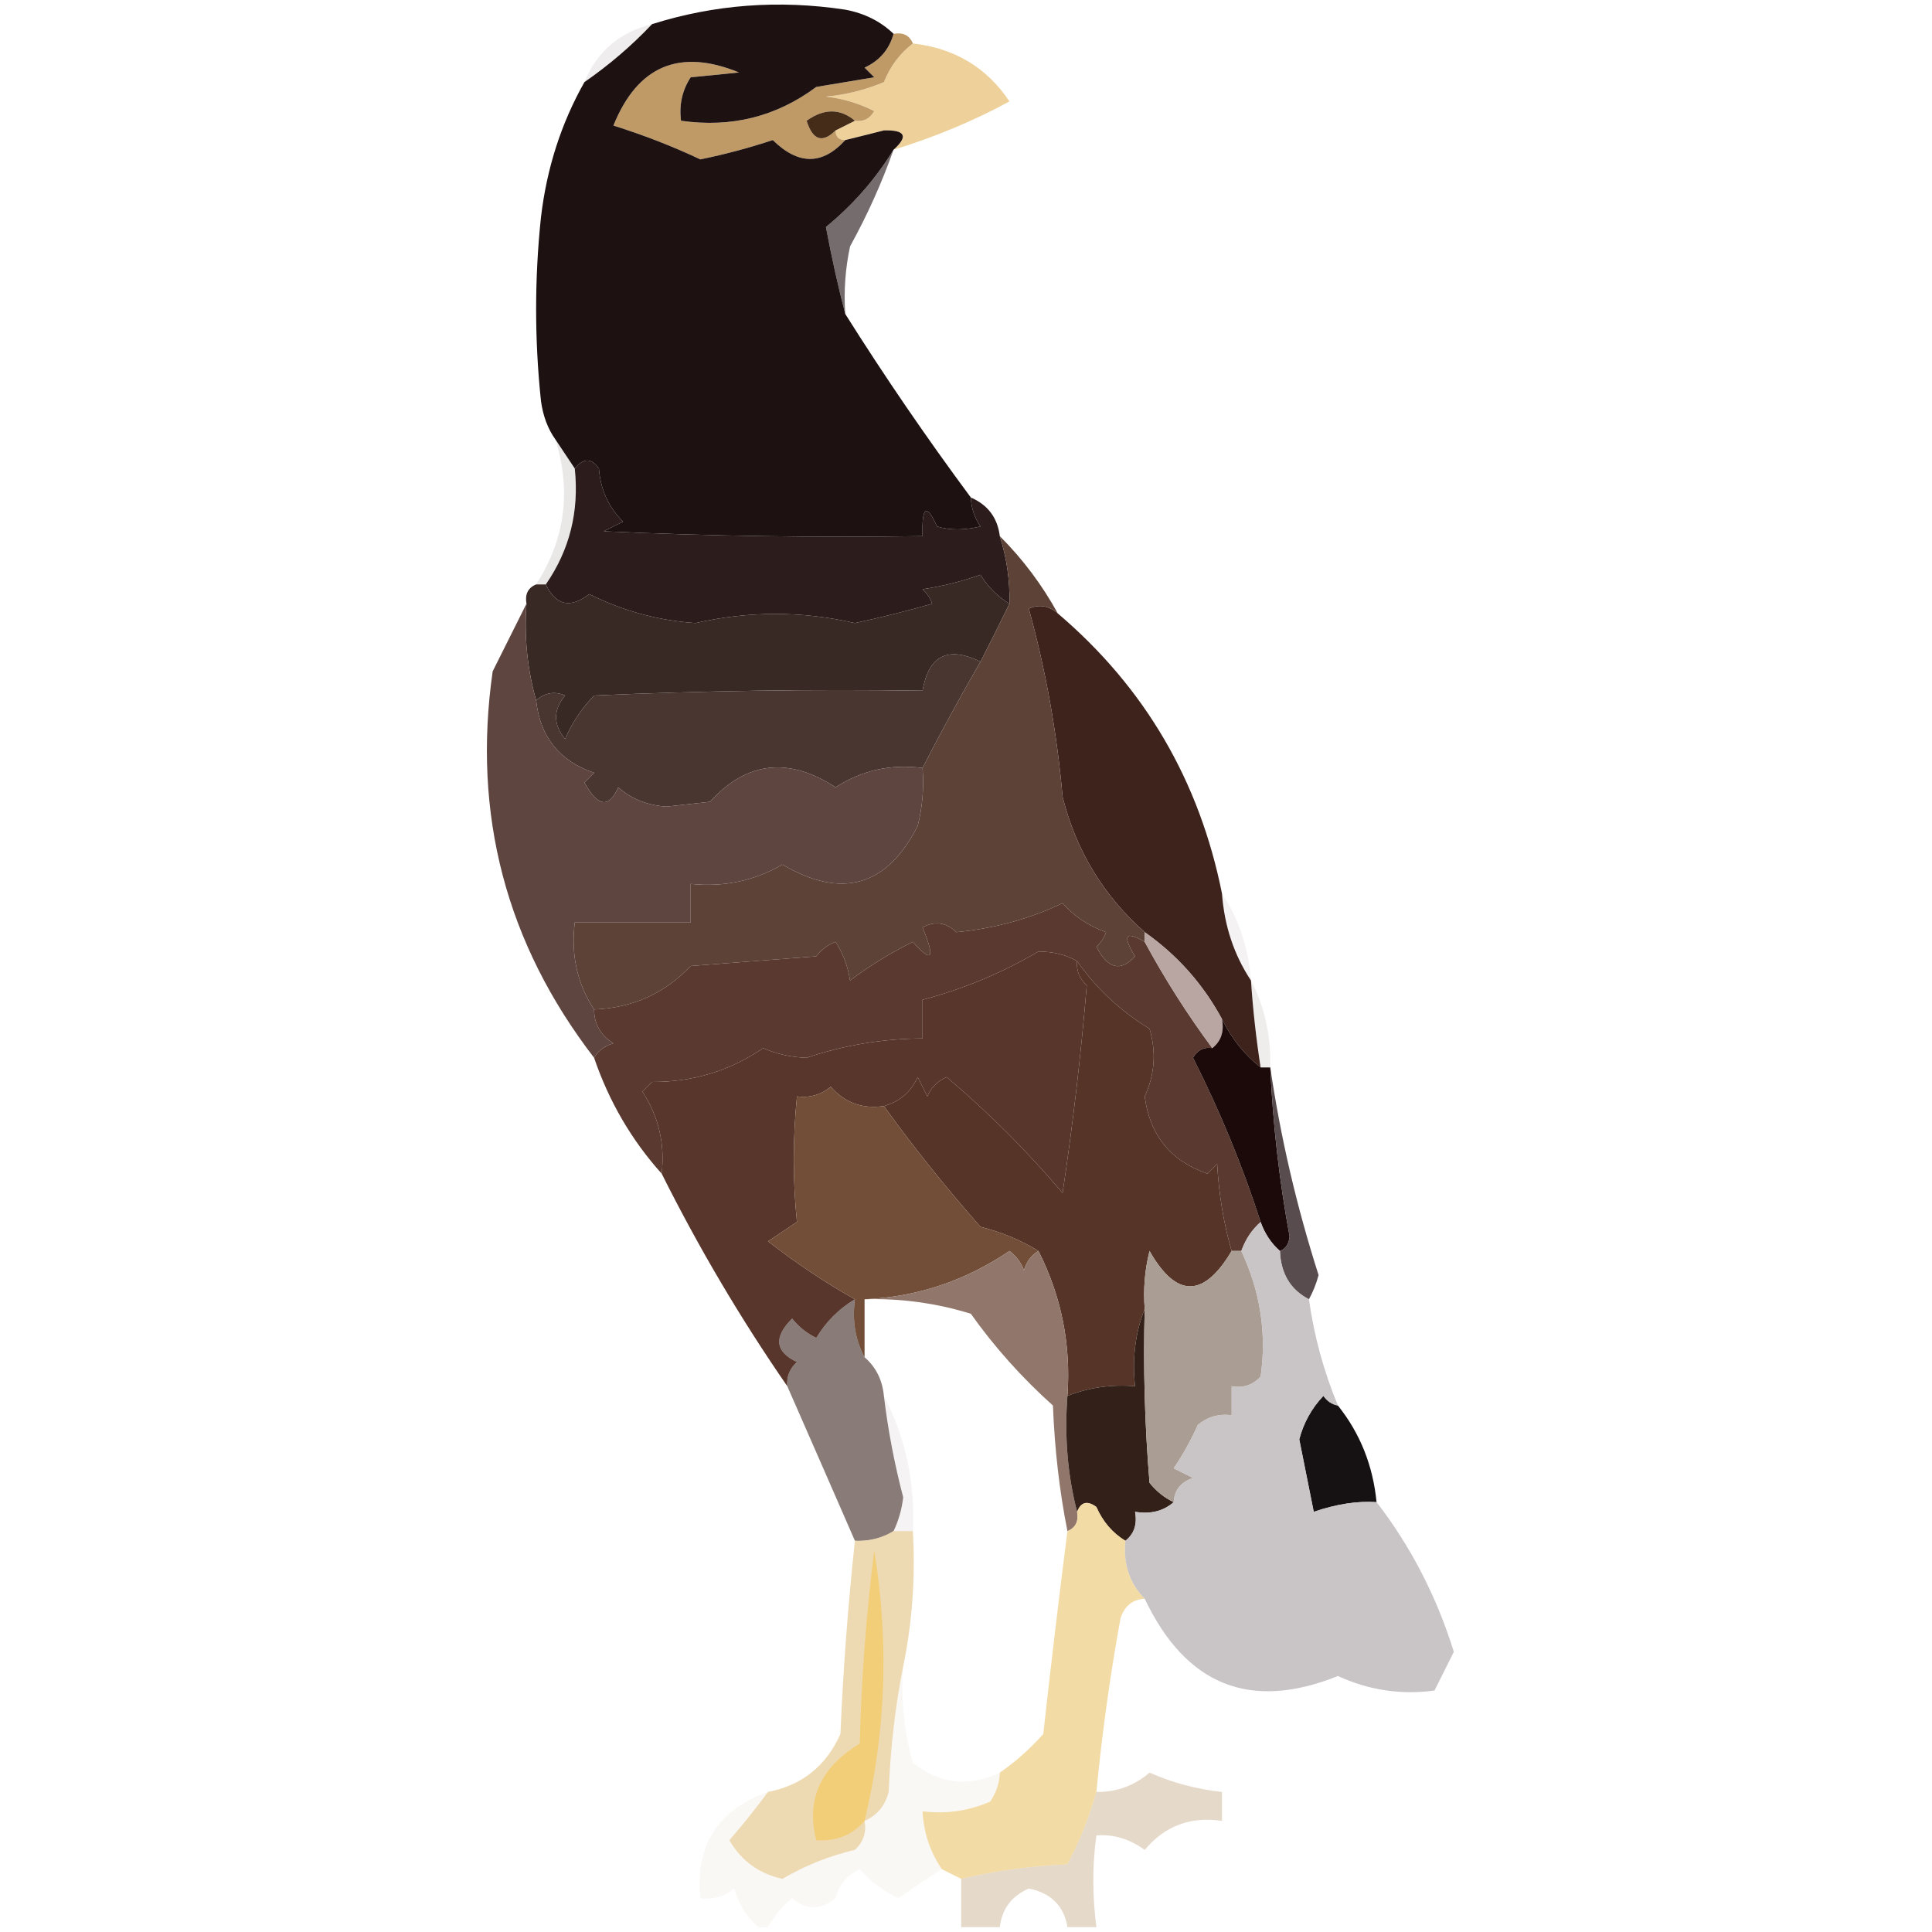 <?xml version="1.0" encoding="UTF-8"?>
<!DOCTYPE svg PUBLIC "-//W3C//DTD SVG 1.1//EN" "http://www.w3.org/Graphics/SVG/1.1/DTD/svg11.dtd">
<svg xmlns="http://www.w3.org/2000/svg" version="1.1" width="200px" height="200px" style="shape-rendering:geometricPrecision; text-rendering:geometricPrecision; image-rendering:optimizeQuality; fill-rule:evenodd; clip-rule:evenodd" xmlns:xlink="http://www.w3.org/1999/xlink">
<g><path style="opacity:0.118" fill="#7d666c" d="M 67.5,2.5 C 65.393,4.727 63.06,6.727 60.5,8.5C 61.779,5.348 64.112,3.348 67.5,2.5 Z"/></g>
<g><path style="opacity:1" fill="#eed19a" d="M 94.5,4.5 C 98.814,4.985 102.147,6.985 104.5,10.5C 100.755,12.533 96.755,14.2 92.5,15.5C 94.054,14.105 93.721,13.439 91.5,13.5C 90.151,13.846 88.817,14.179 87.5,14.5C 86.833,14.5 86.5,14.167 86.5,13.5C 87.167,13.167 87.833,12.833 88.5,12.5C 89.376,12.631 90.043,12.297 90.5,11.5C 88.922,10.702 87.256,10.202 85.5,10C 87.577,9.808 89.577,9.308 91.5,8.5C 92.172,6.84 93.172,5.507 94.5,4.5 Z"/></g>
<g><path style="opacity:1" fill="#bf9a66" d="M 92.5,3.5 C 93.492,3.328 94.158,3.662 94.5,4.5C 93.172,5.507 92.172,6.84 91.5,8.5C 89.577,9.308 87.577,9.808 85.5,10C 87.256,10.202 88.922,10.702 90.5,11.5C 90.043,12.297 89.376,12.631 88.5,12.5C 86.965,11.212 85.299,11.212 83.5,12.5C 84.133,14.519 85.133,14.853 86.5,13.5C 86.5,14.167 86.833,14.5 87.5,14.5C 85.142,17.102 82.642,17.102 80,14.5C 77.54,15.313 75.04,15.98 72.5,16.5C 69.618,15.142 66.618,13.975 63.5,13C 66.001,6.814 70.334,4.981 76.5,7.5C 75.091,7.654 73.424,7.821 71.5,8C 70.62,9.356 70.287,10.856 70.5,12.5C 75.702,13.244 80.369,12.077 84.5,9C 86.5,8.667 88.5,8.333 90.5,8C 90.167,7.667 89.833,7.333 89.5,7C 91.056,6.28 92.056,5.113 92.5,3.5 Z"/></g>
<g><path style="opacity:1" fill="#452c19" d="M 88.5,12.5 C 87.833,12.833 87.167,13.167 86.5,13.5C 85.133,14.853 84.133,14.519 83.5,12.5C 85.299,11.212 86.965,11.212 88.5,12.5 Z"/></g>
<g><path style="opacity:0.8" fill="#524849" d="M 92.5,15.5 C 91.286,18.93 89.786,22.264 88,25.5C 87.503,27.81 87.337,30.143 87.5,32.5C 86.756,29.64 86.089,26.64 85.5,23.5C 88.306,21.201 90.64,18.534 92.5,15.5 Z"/></g>
<g><path style="opacity:1" fill="#1d1111" d="M 92.5,3.5 C 92.056,5.113 91.056,6.28 89.5,7C 89.833,7.333 90.167,7.667 90.5,8C 88.5,8.333 86.5,8.667 84.5,9C 80.369,12.077 75.702,13.244 70.5,12.5C 70.287,10.856 70.62,9.356 71.5,8C 73.424,7.821 75.091,7.654 76.5,7.5C 70.334,4.981 66.001,6.814 63.5,13C 66.618,13.975 69.618,15.142 72.5,16.5C 75.04,15.98 77.54,15.313 80,14.5C 82.642,17.102 85.142,17.102 87.5,14.5C 88.817,14.179 90.151,13.846 91.5,13.5C 93.721,13.439 94.054,14.105 92.5,15.5C 90.64,18.534 88.306,21.201 85.5,23.5C 86.089,26.64 86.756,29.64 87.5,32.5C 91.573,38.97 95.907,45.303 100.5,51.5C 100.539,52.583 100.873,53.583 101.5,54.5C 99.794,54.899 98.294,54.899 97,54.5C 95.912,52.068 95.412,52.402 95.5,55.5C 84.495,55.666 73.495,55.5 62.5,55C 63.167,54.667 63.833,54.333 64.5,54C 62.996,52.509 62.163,50.676 62,48.5C 61.23,47.402 60.397,47.402 59.5,48.5C 58.833,47.5 58.167,46.5 57.5,45.5C 56.71,44.392 56.21,43.058 56,41.5C 55.333,35.167 55.333,28.833 56,22.5C 56.595,17.423 58.095,12.756 60.5,8.5C 63.06,6.727 65.393,4.727 67.5,2.5C 73.962,0.462 80.629,-0.038 87.5,1C 89.491,1.374 91.158,2.207 92.5,3.5 Z"/></g>
<g><path style="opacity:0.145" fill="#705a5f" d="M 57.5,45.5 C 58.167,46.5 58.833,47.5 59.5,48.5C 59.968,52.941 58.968,56.941 56.5,60.5C 56.167,60.5 55.833,60.5 55.5,60.5C 58.494,55.851 59.161,50.851 57.5,45.5 Z"/></g>
<g><path style="opacity:1" fill="#2c1c1c" d="M 100.5,51.5 C 102.262,52.262 103.262,53.596 103.5,55.5C 104.219,57.764 104.552,60.097 104.5,62.5C 103.288,61.77 102.288,60.77 101.5,59.5C 99.556,60.189 97.556,60.689 95.5,61C 95.957,61.414 96.291,61.914 96.5,62.5C 93.843,63.259 91.177,63.926 88.5,64.5C 83.025,63.24 77.525,63.24 72,64.5C 68.111,64.233 64.444,63.233 61,61.5C 59.037,63.016 57.537,62.683 56.5,60.5C 58.968,56.941 59.968,52.941 59.5,48.5C 60.397,47.402 61.23,47.402 62,48.5C 62.163,50.676 62.996,52.509 64.5,54C 63.833,54.333 63.167,54.667 62.5,55C 73.495,55.5 84.495,55.666 95.5,55.5C 95.412,52.402 95.912,52.068 97,54.5C 98.294,54.899 99.794,54.899 101.5,54.5C 100.873,53.583 100.539,52.583 100.5,51.5 Z"/></g>
<g><path style="opacity:1" fill="#382924" d="M 104.5,62.5 C 103.529,64.483 102.529,66.483 101.5,68.5C 98.141,66.846 96.141,67.846 95.5,71.5C 84.162,71.334 72.828,71.5 61.5,72C 60.228,73.307 59.228,74.807 58.5,76.5C 57.253,74.994 57.253,73.494 58.5,72C 57.423,71.53 56.423,71.697 55.5,72.5C 54.586,69.272 54.253,65.939 54.5,62.5C 54.328,61.508 54.662,60.842 55.5,60.5C 55.833,60.5 56.167,60.5 56.5,60.5C 57.537,62.683 59.037,63.016 61,61.5C 64.444,63.233 68.111,64.233 72,64.5C 77.525,63.24 83.025,63.24 88.5,64.5C 91.177,63.926 93.843,63.259 96.5,62.5C 96.291,61.914 95.957,61.414 95.5,61C 97.556,60.689 99.556,60.189 101.5,59.5C 102.288,60.77 103.288,61.77 104.5,62.5 Z"/></g>
<g><path style="opacity:1" fill="#3d231c" d="M 109.5,63.5 C 118.494,71.146 124.161,80.812 126.5,92.5C 126.747,95.854 127.747,98.854 129.5,101.5C 129.704,104.518 130.037,107.518 130.5,110.5C 128.818,109.173 127.485,107.506 126.5,105.5C 124.547,101.88 121.881,98.88 118.5,96.5C 114.235,92.728 111.402,88.061 110,82.5C 109.421,75.855 108.254,69.355 106.5,63C 107.577,62.53 108.577,62.697 109.5,63.5 Z"/></g>
<g><path style="opacity:1" fill="#493631" d="M 101.5,68.5 C 99.321,72.274 97.321,75.941 95.5,79.5C 92.212,79.073 89.212,79.74 86.5,81.5C 81.611,78.324 77.277,78.824 73.5,83C 72,83.167 70.5,83.333 69,83.5C 67.019,83.371 65.353,82.704 64,81.5C 63.043,83.709 61.876,83.543 60.5,81C 60.833,80.667 61.167,80.333 61.5,80C 57.906,78.776 55.906,76.276 55.5,72.5C 56.423,71.697 57.423,71.53 58.5,72C 57.253,73.494 57.253,74.994 58.5,76.5C 59.228,74.807 60.228,73.307 61.5,72C 72.828,71.5 84.162,71.334 95.5,71.5C 96.141,67.846 98.141,66.846 101.5,68.5 Z"/></g>
<g><path style="opacity:1" fill="#5d4238" d="M 103.5,55.5 C 105.878,57.879 107.878,60.545 109.5,63.5C 108.577,62.697 107.577,62.53 106.5,63C 108.254,69.355 109.421,75.855 110,82.5C 111.402,88.061 114.235,92.728 118.5,96.5C 118.5,96.833 118.5,97.167 118.5,97.5C 116.493,96.322 116.16,96.822 117.5,99C 116.01,100.634 114.676,100.301 113.5,98C 113.957,97.586 114.291,97.086 114.5,96.5C 112.704,95.859 111.204,94.859 110,93.5C 106.58,95.123 102.913,96.123 99,96.5C 97.951,95.483 96.784,95.316 95.5,96C 96.841,99.262 96.508,99.762 94.5,97.5C 92.201,98.635 90.034,99.968 88,101.5C 87.781,100.062 87.281,98.729 86.5,97.5C 85.692,97.808 85.025,98.308 84.5,99C 80.167,99.333 75.833,99.667 71.5,100C 68.818,102.839 65.484,104.339 61.5,104.5C 59.758,101.855 59.091,98.856 59.5,95.5C 63.5,95.5 67.5,95.5 71.5,95.5C 71.5,94.167 71.5,92.833 71.5,91.5C 74.898,91.858 78.065,91.192 81,89.5C 87.138,93.105 91.805,91.771 95,85.5C 95.496,83.527 95.662,81.527 95.5,79.5C 97.321,75.941 99.321,72.274 101.5,68.5C 102.529,66.483 103.529,64.483 104.5,62.5C 104.552,60.097 104.219,57.764 103.5,55.5 Z"/></g>
<g><path style="opacity:1" fill="#5f4540" d="M 54.5,62.5 C 54.253,65.939 54.586,69.272 55.5,72.5C 55.906,76.276 57.906,78.776 61.5,80C 61.167,80.333 60.833,80.667 60.5,81C 61.876,83.543 63.043,83.709 64,81.5C 65.353,82.704 67.019,83.371 69,83.5C 70.5,83.333 72,83.167 73.5,83C 77.277,78.824 81.611,78.324 86.5,81.5C 89.212,79.74 92.212,79.073 95.5,79.5C 95.662,81.527 95.496,83.527 95,85.5C 91.805,91.771 87.138,93.105 81,89.5C 78.065,91.192 74.898,91.858 71.5,91.5C 71.5,92.833 71.5,94.167 71.5,95.5C 67.5,95.5 63.5,95.5 59.5,95.5C 59.091,98.856 59.758,101.855 61.5,104.5C 61.511,106.017 62.177,107.184 63.5,108C 62.584,108.278 61.917,108.778 61.5,109.5C 52.386,97.656 48.886,84.323 51,69.5C 52.213,67.075 53.379,64.742 54.5,62.5 Z"/></g>
<g><path style="opacity:1" fill="#5a3a30" d="M 118.5,97.5 C 120.597,101.372 122.931,105.039 125.5,108.5C 124.624,108.369 123.957,108.702 123.5,109.5C 126.29,115.009 128.623,120.675 130.5,126.5C 129.599,127.29 128.932,128.29 128.5,129.5C 128.167,129.5 127.833,129.5 127.5,129.5C 126.681,126.695 126.181,123.695 126,120.5C 125.667,120.833 125.333,121.167 125,121.5C 121.193,120.191 119.026,117.524 118.5,113.5C 119.544,111.232 119.711,108.899 119,106.5C 116.008,104.674 113.508,102.341 111.5,99.5C 110.378,98.844 109.045,98.511 107.5,98.5C 103.751,100.706 99.751,102.372 95.5,103.5C 95.5,104.833 95.5,106.167 95.5,107.5C 91.407,107.522 87.407,108.189 83.5,109.5C 81.9,109.449 80.4,109.116 79,108.5C 75.558,110.853 71.725,112.02 67.5,112C 67.167,112.333 66.833,112.667 66.5,113C 68.179,115.565 68.846,118.398 68.5,121.5C 65.377,118.024 63.044,114.024 61.5,109.5C 61.917,108.778 62.584,108.278 63.5,108C 62.177,107.184 61.511,106.017 61.5,104.5C 65.484,104.339 68.818,102.839 71.5,100C 75.833,99.667 80.167,99.333 84.5,99C 85.025,98.308 85.692,97.808 86.5,97.5C 87.281,98.729 87.781,100.062 88,101.5C 90.034,99.968 92.201,98.635 94.5,97.5C 96.508,99.762 96.841,99.262 95.5,96C 96.784,95.316 97.951,95.483 99,96.5C 102.913,96.123 106.58,95.123 110,93.5C 111.204,94.859 112.704,95.859 114.5,96.5C 114.291,97.086 113.957,97.586 113.5,98C 114.676,100.301 116.01,100.634 117.5,99C 116.16,96.822 116.493,96.322 118.5,97.5 Z"/></g>
<g><path style="opacity:1" fill="#59362b" d="M 111.5,99.5 C 111.414,100.496 111.748,101.329 112.5,102C 111.906,109.164 111.072,116.331 110,123.5C 106.339,119.172 102.339,115.172 98,111.5C 97.055,111.905 96.388,112.572 96,113.5C 95.667,112.833 95.333,112.167 95,111.5C 94.28,113.056 93.113,114.056 91.5,114.5C 89.278,114.822 87.444,114.155 86,112.5C 84.989,113.337 83.822,113.67 82.5,113.5C 82.064,117.911 82.064,122.244 82.5,126.5C 81.5,127.167 80.5,127.833 79.5,128.5C 82.461,130.796 85.461,132.796 88.5,134.5C 86.855,135.479 85.521,136.812 84.5,138.5C 83.522,138.023 82.689,137.357 82,136.5C 80.066,138.419 80.233,139.919 82.5,141C 81.748,141.671 81.414,142.504 81.5,143.5C 76.666,136.504 72.333,129.171 68.5,121.5C 68.846,118.398 68.179,115.565 66.5,113C 66.833,112.667 67.167,112.333 67.5,112C 71.725,112.02 75.558,110.853 79,108.5C 80.4,109.116 81.9,109.449 83.5,109.5C 87.407,108.189 91.407,107.522 95.5,107.5C 95.5,106.167 95.5,104.833 95.5,103.5C 99.751,102.372 103.751,100.706 107.5,98.5C 109.045,98.511 110.378,98.844 111.5,99.5 Z"/></g>
<g><path style="opacity:0.086" fill="#8d7379" d="M 126.5,92.5 C 128.253,95.146 129.253,98.146 129.5,101.5C 127.747,98.854 126.747,95.854 126.5,92.5 Z"/></g>
<g><path style="opacity:1" fill="#563427" d="M 111.5,99.5 C 113.508,102.341 116.008,104.674 119,106.5C 119.711,108.899 119.544,111.232 118.5,113.5C 119.026,117.524 121.193,120.191 125,121.5C 125.333,121.167 125.667,120.833 126,120.5C 126.181,123.695 126.681,126.695 127.5,129.5C 124.602,134.379 121.769,134.379 119,129.5C 118.505,131.473 118.338,133.473 118.5,135.5C 117.527,137.948 117.194,140.615 117.5,143.5C 115.05,143.298 112.717,143.631 110.5,144.5C 110.88,139.193 109.88,134.193 107.5,129.5C 105.723,128.4 103.723,127.566 101.5,127C 97.899,122.915 94.566,118.749 91.5,114.5C 93.113,114.056 94.28,113.056 95,111.5C 95.333,112.167 95.667,112.833 96,113.5C 96.388,112.572 97.055,111.905 98,111.5C 102.339,115.172 106.339,119.172 110,123.5C 111.072,116.331 111.906,109.164 112.5,102C 111.748,101.329 111.414,100.496 111.5,99.5 Z"/></g>
<g><path style="opacity:1" fill="#b9a5a1" d="M 118.5,96.5 C 121.881,98.88 124.547,101.88 126.5,105.5C 126.737,106.791 126.404,107.791 125.5,108.5C 122.931,105.039 120.597,101.372 118.5,97.5C 118.5,97.167 118.5,96.833 118.5,96.5 Z"/></g>
<g><path style="opacity:0.125" fill="#866c6d" d="M 129.5,101.5 C 130.913,104.219 131.58,107.219 131.5,110.5C 131.167,110.5 130.833,110.5 130.5,110.5C 130.037,107.518 129.704,104.518 129.5,101.5 Z"/></g>
<g><path style="opacity:0.993" fill="#1b0a09" d="M 126.5,105.5 C 127.485,107.506 128.818,109.173 130.5,110.5C 130.833,110.5 131.167,110.5 131.5,110.5C 131.765,116.383 132.431,122.216 133.5,128C 133.43,128.765 133.097,129.265 132.5,129.5C 131.599,128.71 130.932,127.71 130.5,126.5C 128.623,120.675 126.29,115.009 123.5,109.5C 123.957,108.702 124.624,108.369 125.5,108.5C 126.404,107.791 126.737,106.791 126.5,105.5 Z"/></g>
<g><path style="opacity:1" fill="#724e38" d="M 91.5,114.5 C 94.566,118.749 97.899,122.915 101.5,127C 103.723,127.566 105.723,128.4 107.5,129.5C 106.778,129.918 106.278,130.584 106,131.5C 105.692,130.692 105.192,130.025 104.5,129.5C 99.921,132.598 94.921,134.265 89.5,134.5C 89.5,136.5 89.5,138.5 89.5,140.5C 88.539,138.735 88.205,136.735 88.5,134.5C 85.461,132.796 82.461,130.796 79.5,128.5C 80.5,127.833 81.5,127.167 82.5,126.5C 82.064,122.244 82.064,117.911 82.5,113.5C 83.822,113.67 84.989,113.337 86,112.5C 87.444,114.155 89.278,114.822 91.5,114.5 Z"/></g>
<g><path style="opacity:0.896" fill="#46383c" d="M 131.5,110.5 C 132.553,117.7 134.22,124.866 136.5,132C 136.257,132.902 135.923,133.735 135.5,134.5C 133.592,133.514 132.592,131.848 132.5,129.5C 133.097,129.265 133.43,128.765 133.5,128C 132.431,122.216 131.765,116.383 131.5,110.5 Z"/></g>
<g><path style="opacity:1" fill="#91776b" d="M 107.5,129.5 C 109.88,134.193 110.88,139.193 110.5,144.5C 110.183,148.702 110.517,152.702 111.5,156.5C 111.672,157.492 111.338,158.158 110.5,158.5C 109.675,154.353 109.175,150.019 109,145.5C 105.796,142.631 102.963,139.465 100.5,136C 96.914,134.892 93.247,134.392 89.5,134.5C 94.921,134.265 99.921,132.598 104.5,129.5C 105.192,130.025 105.692,130.692 106,131.5C 106.278,130.584 106.778,129.918 107.5,129.5 Z"/></g>
<g><path style="opacity:1" fill="#322019" d="M 118.5,135.5 C 118.334,141.509 118.501,147.509 119,153.5C 119.708,154.381 120.542,155.047 121.5,155.5C 120.432,156.434 119.099,156.768 117.5,156.5C 117.737,157.791 117.404,158.791 116.5,159.5C 115.163,158.685 114.163,157.518 113.5,156C 112.563,155.308 111.897,155.475 111.5,156.5C 110.517,152.702 110.183,148.702 110.5,144.5C 112.717,143.631 115.05,143.298 117.5,143.5C 117.194,140.615 117.527,137.948 118.5,135.5 Z"/></g>
<g><path style="opacity:1" fill="#aa9d93" d="M 127.5,129.5 C 127.833,129.5 128.167,129.5 128.5,129.5C 130.471,133.707 131.137,138.041 130.5,142.5C 129.675,143.386 128.675,143.719 127.5,143.5C 127.5,144.5 127.5,145.5 127.5,146.5C 126.178,146.33 125.011,146.663 124,147.5C 123.293,149.081 122.46,150.581 121.5,152C 122.167,152.333 122.833,152.667 123.5,153C 122.244,153.417 121.577,154.25 121.5,155.5C 120.542,155.047 119.708,154.381 119,153.5C 118.501,147.509 118.334,141.509 118.5,135.5C 118.338,133.473 118.505,131.473 119,129.5C 121.769,134.379 124.602,134.379 127.5,129.5 Z"/></g>
<g><path style="opacity:1" fill="#161213" d="M 138.5,145.5 C 140.794,148.37 142.128,151.703 142.5,155.5C 140.531,155.363 138.364,155.696 136,156.5C 135.5,154 135,151.5 134.5,149C 134.955,147.276 135.788,145.776 137,144.5C 137.383,145.056 137.883,145.389 138.5,145.5 Z"/></g>
<g><path style="opacity:0.596" fill="#3a221e" d="M 88.5,134.5 C 88.205,136.735 88.539,138.735 89.5,140.5C 90.674,141.514 91.34,142.847 91.5,144.5C 91.924,148.034 92.591,151.534 93.5,155C 93.352,156.256 93.018,157.423 92.5,158.5C 91.292,159.234 89.959,159.567 88.5,159.5C 86.203,154.23 83.869,148.897 81.5,143.5C 81.414,142.504 81.748,141.671 82.5,141C 80.233,139.919 80.066,138.419 82,136.5C 82.689,137.357 83.522,138.023 84.5,138.5C 85.521,136.812 86.855,135.479 88.5,134.5 Z"/></g>
<g><path style="opacity:0.075" fill="#7c6863" d="M 91.5,144.5 C 93.735,148.787 94.735,153.454 94.5,158.5C 93.833,158.5 93.167,158.5 92.5,158.5C 93.018,157.423 93.352,156.256 93.5,155C 92.591,151.534 91.924,148.034 91.5,144.5 Z"/></g>
<g><path style="opacity:0.722" fill="#eecd84" d="M 116.5,159.5 C 116.259,161.886 116.925,163.886 118.5,165.5C 117.25,165.577 116.417,166.244 116,167.5C 114.911,173.472 114.077,179.472 113.5,185.5C 112.781,188.073 111.781,190.573 110.5,193C 106.644,193.177 102.977,193.677 99.5,194.5C 98.833,194.167 98.167,193.833 97.5,193.5C 96.28,191.718 95.614,189.718 95.5,187.5C 97.924,187.808 100.257,187.474 102.5,186.5C 103.127,185.583 103.461,184.583 103.5,183.5C 105.129,182.375 106.629,181.041 108,179.5C 108.781,172.44 109.614,165.44 110.5,158.5C 111.338,158.158 111.672,157.492 111.5,156.5C 111.897,155.475 112.563,155.308 113.5,156C 114.163,157.518 115.163,158.685 116.5,159.5 Z"/></g>
<g><path style="opacity:0.847" fill="#bfb9ba" d="M 130.5,126.5 C 130.932,127.71 131.599,128.71 132.5,129.5C 132.592,131.848 133.592,133.514 135.5,134.5C 136.035,138.309 137.035,141.976 138.5,145.5C 137.883,145.389 137.383,145.056 137,144.5C 135.788,145.776 134.955,147.276 134.5,149C 135,151.5 135.5,154 136,156.5C 138.364,155.696 140.531,155.363 142.5,155.5C 146.05,160.098 148.717,165.264 150.5,171C 149.833,172.333 149.167,173.667 148.5,175C 145.049,175.473 141.715,174.973 138.5,173.5C 129.433,177.144 122.766,174.478 118.5,165.5C 116.925,163.886 116.259,161.886 116.5,159.5C 117.404,158.791 117.737,157.791 117.5,156.5C 119.099,156.768 120.432,156.434 121.5,155.5C 121.577,154.25 122.244,153.417 123.5,153C 122.833,152.667 122.167,152.333 121.5,152C 122.46,150.581 123.293,149.081 124,147.5C 125.011,146.663 126.178,146.33 127.5,146.5C 127.5,145.5 127.5,144.5 127.5,143.5C 128.675,143.719 129.675,143.386 130.5,142.5C 131.137,138.041 130.471,133.707 128.5,129.5C 128.932,128.29 129.599,127.29 130.5,126.5 Z"/></g>
<g><path style="opacity:0.639" fill="#e4c587" d="M 92.5,158.5 C 93.167,158.5 93.833,158.5 94.5,158.5C 94.774,163.263 94.441,167.93 93.5,172.5C 92.675,176.647 92.175,180.981 92,185.5C 91.623,186.942 90.79,187.942 89.5,188.5C 89.719,189.675 89.386,190.675 88.5,191.5C 85.833,192.123 83.333,193.123 81,194.5C 78.571,193.971 76.738,192.637 75.5,190.5C 76.953,188.815 78.286,187.149 79.5,185.5C 83.02,184.817 85.52,182.817 87,179.5C 87.286,172.8 87.786,166.133 88.5,159.5C 89.959,159.567 91.292,159.234 92.5,158.5 Z"/></g>
<g><path style="opacity:0.918" fill="#f4ce74" d="M 89.5,188.5 C 88.221,189.968 86.554,190.635 84.5,190.5C 83.427,186.29 84.927,182.957 89,180.5C 89.169,173.809 89.669,167.142 90.5,160.5C 92.049,169.974 91.716,179.307 89.5,188.5 Z"/></g>
<g><path style="opacity:0.537" fill="#cfb99a" d="M 113.5,199.5 C 112.5,199.5 111.5,199.5 110.5,199.5C 110.142,197.299 108.808,195.965 106.5,195.5C 104.712,196.283 103.712,197.616 103.5,199.5C 102.167,199.5 100.833,199.5 99.5,199.5C 99.5,197.833 99.5,196.167 99.5,194.5C 102.977,193.677 106.644,193.177 110.5,193C 111.781,190.573 112.781,188.073 113.5,185.5C 115.582,185.528 117.416,184.861 119,183.5C 121.382,184.554 123.882,185.221 126.5,185.5C 126.5,186.5 126.5,187.5 126.5,188.5C 123.245,188.014 120.578,189.014 118.5,191.5C 116.922,190.36 115.256,189.86 113.5,190C 113.071,193.047 113.071,196.214 113.5,199.5 Z"/></g>
<g><path style="opacity:0.1" fill="#c9b698" d="M 93.5,172.5 C 93.249,175.909 93.583,179.242 94.5,182.5C 97.295,184.688 100.295,185.021 103.5,183.5C 103.461,184.583 103.127,185.583 102.5,186.5C 100.257,187.474 97.924,187.808 95.5,187.5C 95.614,189.718 96.28,191.718 97.5,193.5C 96.007,194.445 94.507,195.445 93,196.5C 91.469,195.783 90.136,194.783 89,193.5C 87.699,194.098 86.865,195.098 86.5,196.5C 84.994,197.747 83.494,197.747 82,196.5C 80.955,197.373 80.122,198.373 79.5,199.5C 79.167,199.5 78.833,199.5 78.5,199.5C 77.313,198.466 76.48,197.133 76,195.5C 74.989,196.337 73.822,196.67 72.5,196.5C 71.955,191.038 74.288,187.371 79.5,185.5C 78.286,187.149 76.953,188.815 75.5,190.5C 76.738,192.637 78.571,193.971 81,194.5C 83.333,193.123 85.833,192.123 88.5,191.5C 89.386,190.675 89.719,189.675 89.5,188.5C 90.79,187.942 91.623,186.942 92,185.5C 92.175,180.981 92.675,176.647 93.5,172.5 Z"/></g>
</svg>

